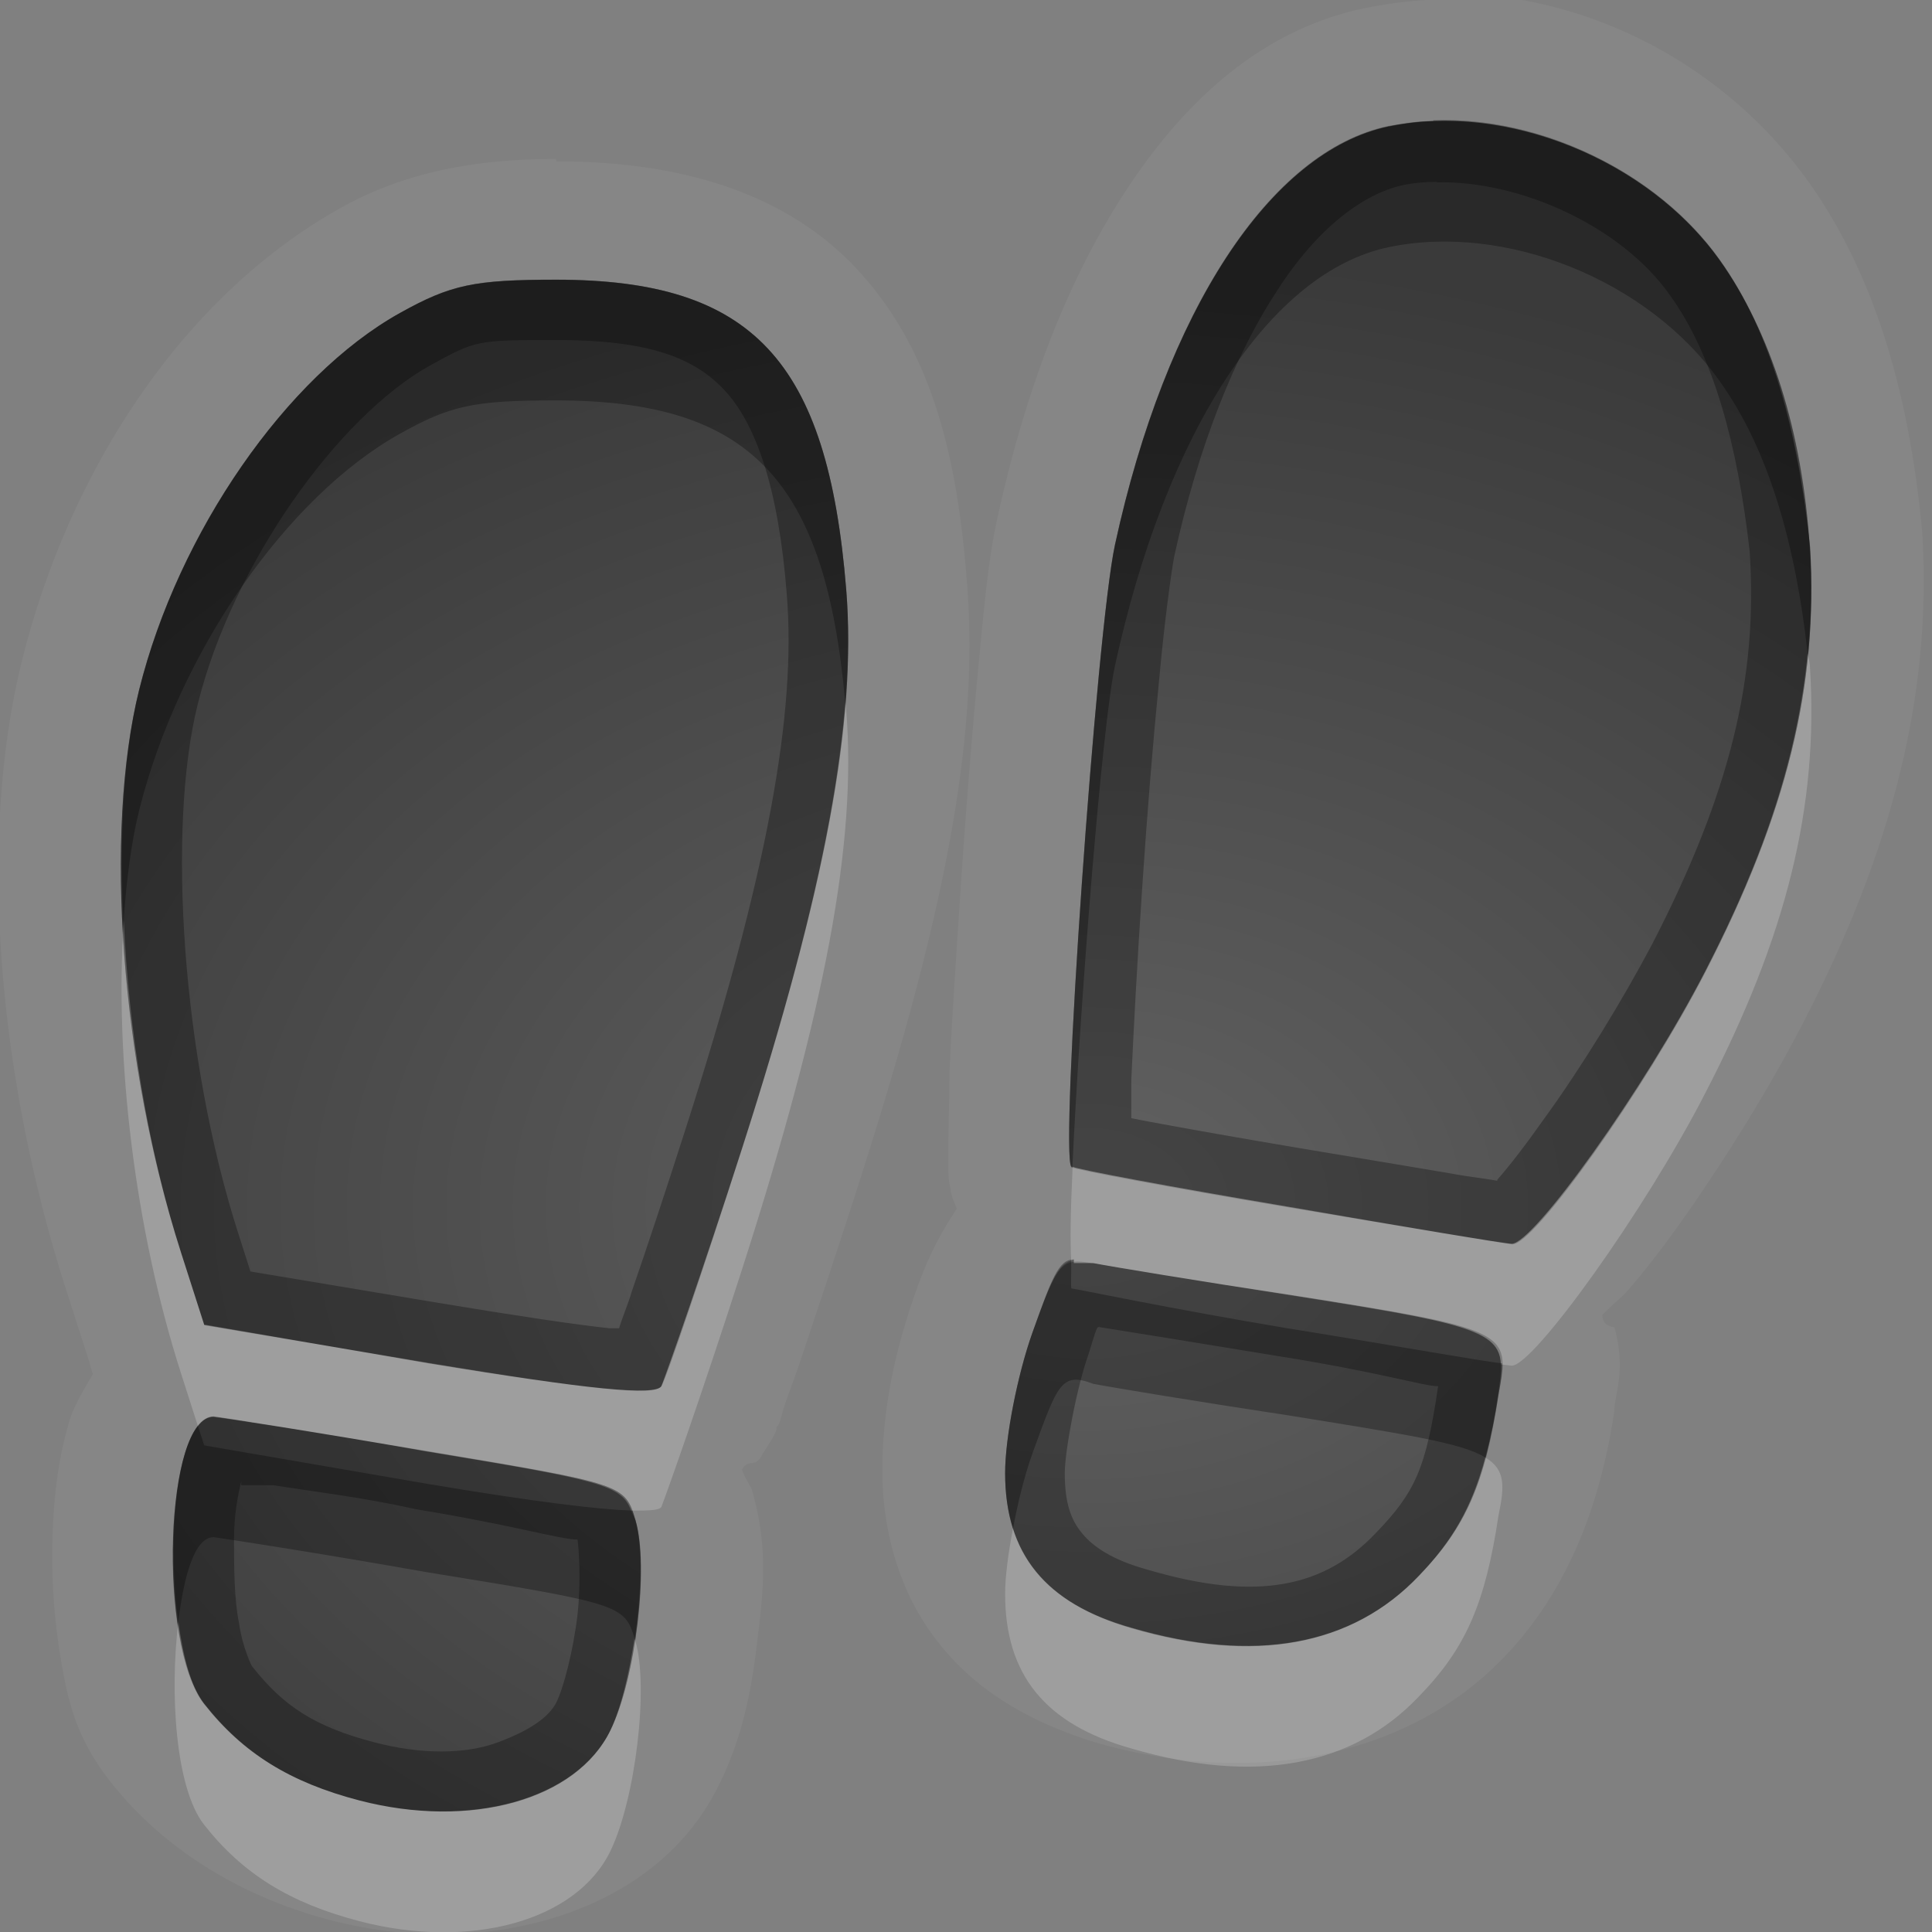 <?xml version="1.0" encoding="UTF-8"?>
<svg id="svg36" width="16" height="16" version="1.1" xmlns="http://www.w3.org/2000/svg" xmlns:cc="http://creativecommons.org/ns#" xmlns:dc="http://purl.org/dc/elements/1.1/" xmlns:rdf="http://www.w3.org/1999/02/22-rdf-syntax-ns#">
 <rect width="100%" height="100%" fill="#808080" stroke="none"/>
 <defs id="defs7">
  <radialGradient id="gr0" cx="9" cy="10" r="11" gradientTransform="matrix(1 0 0 .727 0 2.727)" gradientUnits="userSpaceOnUse">
   <stop id="stop2" stop-opacity=".235" offset="0"/>
   <stop id="stop4" stop-opacity=".549" offset="1"/>
  </radialGradient>
 </defs>
 <path id="path9" d="m11.77-0.053 0.07 0.051c-0.18 0.01-0.36 0.033-0.54 0.07-0.86 0.179-1.496 0.777-1.978 1.514-0.482 0.736-0.833 1.656-1.064 2.717-0.07 0.318-0.105 0.686-0.154 1.207-0.05 0.521-0.1 1.14-0.141 1.742-0.04 0.602-0.08 1.184-0.1 1.633 0 0.224-9e-3 0.414-9e-3 0.572v0.231c0 0.04-1e-3 0.09 0.019 0.164 0 0.04 0.021 0.09 0.051 0.162-0.16 0.24-0.248 0.43-0.334 0.67-0.171 0.48-0.283 0.97-0.283 1.5 0 0.5 0.143 1.03 0.478 1.44 0.334 0.42 0.801 0.66 1.287 0.81 1.238 0.36 2.558 0.16 3.388-0.71 0.5-0.52 0.79-1.22 0.91-2.04 0-0.14 0.1-0.32 0-0.69 0 0-0.1 0-0.1-0.1 0.1-0.1 0.13-0.12 0.19-0.18 0.16-0.18 0.32-0.39 0.49-0.63 0.34-0.485 0.71-1.077 0.99-1.623 0.73-1.414 1.06-2.707 0.98-4.039-0.1-1.096-0.37-2.099-0.93-2.895-0.74-1.046-1.97-1.644-3.22-1.576zm0.1 1.049c0.88-0.034 1.85 0.423 2.37 1.152 0.43 0.598 0.65 1.426 0.75 2.377 0.07 1.14-0.19 2.211-0.87 3.522-0.5 0.968-1.42 2.253-1.6 2.253-0.06 0-0.89-0.14-1.86-0.308-0.959-0.162-1.767-0.312-1.787-0.332-0.098-0.093 0.208-4.447 0.361-5.152 0.421-1.937 1.286-3.26 2.266-3.465 0.12-0.02 0.24-0.041 0.37-0.041v-0.006zm-7.265 0.32c-0.717 0-1.286 0.128-1.779 0.403-1.316 0.733-2.253 2.181-2.644 3.752-0.374 1.504-0.189 3.483 0.365 5.209l0.193 0.6a1 1 0 0 0 0.029 0.1c-0.076 0.13-0.154 0.26-0.189 0.37-0.1 0.33-0.134 0.64-0.145 0.97-0.011 0.33 0.011 0.67 0.065 1 0.057 0.33 0.113 0.65 0.41 1.03 0.445 0.57 1.097 0.96 1.819 1.15 0.616 0.16 1.229 0.16 1.798 0 0.57-0.16 1.132-0.51 1.428-1.12 0.198-0.4 0.27-0.79 0.318-1.2 0.05-0.41 0.092-0.77-0.048-1.25 0 0-0.07-0.12-0.08-0.16 0.06-0.1 0.109 0 0.171-0.13 0.143-0.22 0.102-0.18 0.12-0.23 0.02 0 0.038-0.1 0.058-0.16 0.04-0.12 0.1-0.27 0.158-0.45 0.124-0.37 0.284-0.85 0.45-1.366 0.709-2.206 1.012-3.701 0.906-5.012-0.08-1.05-0.294-1.934-0.916-2.599-0.623-0.665-1.535-0.887-2.485-0.887l-2e-3 -0.02zm0 1c1.626 0 2.249 0.666 2.403 2.567 0.088 1.088-0.169 2.468-0.862 4.625-0.328 1.022-0.629 1.872-0.669 1.972-0.054 0.08-0.587 0.03-1.93-0.19l-1.856-0.32-0.193-0.6c-0.497-1.548-0.64-3.473-0.346-4.657 0.324-1.303 1.221-2.598 2.16-3.121 0.421-0.236 0.616-0.276 1.293-0.276zm4.288 8.114v0.03h0.16c0.154 0.03 0.879 0.15 1.607 0.26 1.85 0.29 1.85 0.3 1.75 0.83-0.11 0.73-0.27 1.1-0.66 1.5-0.55 0.58-1.36 0.73-2.381 0.43-0.713-0.2-1.045-0.61-1.045-1.28 0-0.29 0.101-0.81 0.225-1.16 0.157-0.44 0.214-0.61 0.344-0.61zm-7.123 1.3c0.071 0.01 0.86 0.13 1.761 0.29 1.639 0.27 1.641 0.27 1.731 0.57 0.112 0.38 1e-3 1.31-0.207 1.74-0.281 0.58-1.161 0.82-2.08 0.58-0.573-0.15-0.964-0.39-1.286-0.8-0.386-0.49-0.324-2.38 0.081-2.38z" fill="#fff" opacity=".05"/>
 <path id="base" d="m11.502 1.047c-0.98 0.206-1.847 1.528-2.268 3.465-0.153 0.706-0.459 5.062-0.361 5.154 0.022 0.021 0.828 0.17 1.791 0.332 0.963 0.162 1.799 0.3 1.857 0.307 0.176 0.019 1.103-1.286 1.602-2.254 0.675-1.311 0.938-2.38 0.865-3.519-0.061-0.951-0.321-1.78-0.746-2.377-0.593-0.833-1.771-1.311-2.74-1.107zm-6.896 1.27c-0.678 1e-7 -0.871 0.041-1.293 0.275-0.939 0.523-1.836 1.819-2.16 3.121-0.295 1.184-0.151 3.111 0.346 4.658l0.193 0.604 1.855 0.311c1.343 0.224 1.876 0.278 1.93 0.195 0.041-0.063 0.342-0.952 0.67-1.973 0.693-2.157 0.949-3.537 0.861-4.625-0.153-1.901-0.777-2.566-2.402-2.566zm4.447 8.146c-0.263-0.049-0.294-0.013-0.504 0.576-0.123 0.346-0.225 0.867-0.225 1.156-1e-7 0.672 0.332 1.081 1.045 1.289 1.021 0.298 1.827 0.15 2.385-0.436 0.384-0.403 0.544-0.768 0.652-1.496 0.08-0.534 0.063-0.543-1.744-0.828-0.731-0.115-1.455-0.233-1.609-0.262zm-7.281 1.272c-0.406-0.017-0.469 1.881-0.078 2.377 0.322 0.409 0.71 0.65 1.283 0.799 0.919 0.238 1.8-0.009 2.08-0.584 0.208-0.427 0.319-1.354 0.207-1.736-0.087-0.297-0.094-0.3-1.728-0.574-0.902-0.152-1.695-0.278-1.764-0.281z" fill="url(#gr0)"/>
 <path id="path17" d="m11.87 0.996v0.006c-0.13 0-0.25 0.021-0.37 0.041-0.98 0.205-1.845 1.528-2.266 3.465-0.153 0.705-0.459 5.059-0.361 5.152 0.02 0.02 0.828 0.17 1.787 0.332 0.97 0.168 1.8 0.308 1.86 0.308 0.18 0 1.1-1.285 1.6-2.253 0.68-1.311 0.94-2.382 0.87-3.522-0.1-0.951-0.32-1.779-0.75-2.377-0.52-0.729-1.49-1.185-2.37-1.152zm0.03 0.51v4e-3c0.69-0.016 1.53 0.365 1.93 0.935 0.36 0.498 0.56 1.241 0.66 2.119 0.07 1.045-0.16 2.001-0.81 3.26-0.24 0.453-0.58 1.012-0.89 1.438-0.15 0.213-0.29 0.395-0.39 0.508v9e-3c-0.1-0.02-0.22-0.03-0.38-0.06-0.33-0.056-0.78-0.131-1.26-0.211-0.48-0.081-0.923-0.159-1.244-0.219-0.057-0.01-0.097-0.019-0.147-0.029v-0.321c0.02-0.424 0.05-0.995 0.09-1.585 0.039-0.591 0.089-1.204 0.139-1.708 0.045-0.503 0.105-0.925 0.125-1.031 0.2-0.922 0.507-1.683 0.857-2.213 0.34-0.529 0.72-0.797 1.03-0.867 0.09-0.02 0.19-0.029 0.29-0.029zm-7.295 0.81c-0.677 0-0.872 0.04-1.293 0.276-0.939 0.523-1.836 1.818-2.16 3.121-0.294 1.184-0.151 3.109 0.346 4.657l0.193 0.6 1.856 0.32c1.343 0.22 1.876 0.27 1.93 0.19 0.04-0.1 0.341-0.95 0.669-1.972 0.693-2.157 0.95-3.537 0.862-4.625-0.154-1.901-0.777-2.567-2.403-2.567zm0 0.5h4e-3c0.745 0 1.133 0.139 1.389 0.413 0.256 0.273 0.448 0.794 0.518 1.695 0.079 0.977-0.155 2.299-0.84 4.431-0.163 0.509-0.321 0.985-0.442 1.335-0.039 0.13-0.077 0.21-0.107 0.31h-0.08c-0.284-0.03-0.749-0.1-1.416-0.21l-1.557-0.26-0.099-0.31c-0.469-1.458-0.593-3.362-0.338-4.386 0.29-1.168 1.169-2.386 1.92-2.805 0.386-0.213 0.391-0.213 1.048-0.213zm4.288 7.614c-0.13 0-0.187 0.17-0.344 0.61-0.124 0.35-0.225 0.87-0.225 1.16 0 0.67 0.332 1.08 1.045 1.28 1.021 0.3 1.831 0.15 2.381-0.43 0.39-0.4 0.55-0.77 0.66-1.5 0.1-0.53 0.1-0.54-1.75-0.83-0.728-0.11-1.453-0.23-1.607-0.26h-0.16v-0.03zm0.212 0.55s-3e-3 0.01-3e-3 0.01c0.254 0.04 0.811 0.13 1.478 0.24 0.83 0.13 1.21 0.25 1.33 0.25-0.1 0.68-0.19 0.88-0.52 1.22-0.42 0.44-0.97 0.57-1.884 0.3-0.292-0.08-0.453-0.19-0.543-0.3-0.093-0.11-0.145-0.25-0.145-0.5 0-0.18 0.098-0.71 0.198-0.99 0.067-0.22 0.068-0.22 0.086-0.22h-2e-3l5e-3 -0.01zm-7.335 0.75c-0.405 0-0.467 1.89-0.081 2.38 0.322 0.41 0.713 0.65 1.286 0.8 0.919 0.24 1.799 0 2.08-0.58 0.208-0.43 0.319-1.36 0.207-1.74-0.09-0.3-0.092-0.3-1.731-0.57-0.901-0.16-1.69-0.28-1.761-0.29zm0.228 0.54v0.03h0.266c0.317 0.05 0.739 0.1 1.189 0.2 0.794 0.13 1.189 0.25 1.33 0.25 0.01 0.07 0.03 0.34 0 0.62-0.035 0.3-0.116 0.61-0.176 0.73-0.062 0.12-0.216 0.23-0.486 0.33s-0.636 0.1-1.017 0c-0.499-0.13-0.756-0.3-1.016-0.63 2e-3 0.01-0.079-0.15-0.109-0.36-0.04-0.2-0.041-0.46-0.041-0.69 0-0.2 0.03-0.36 0.06-0.48z" opacity=".3"/>
 <path id="path24" d="m14.97 5.41c-0.08 0.831-0.35 1.668-0.85 2.637-0.5 0.968-1.42 2.253-1.6 2.253-0.06 0-0.89-0.14-1.86-0.308-0.954-0.161-1.749-0.309-1.777-0.33-0.019 0.408-0.02 0.618-0.012 0.778 8e-3 0 0.014-0.01 0.022-0.01v0.03h0.16c0.154 0.03 0.879 0.15 1.607 0.26 1.47 0.23 1.76 0.3 1.77 0.58 0.01 0 0.09 0.01 0.09 0.01 0.18 0 1.1-1.28 1.6-2.253 0.68-1.311 0.94-2.382 0.87-3.522 0-0.043-0.01-0.082-0.02-0.125zm-7.97 0.41c-0.074 0.939-0.344 2.101-0.854 3.688-0.328 1.022-0.629 1.872-0.669 1.972-0.054 0.08-0.587 0.03-1.93-0.19l-1.856-0.32-0.193-0.6c-0.278-0.866-0.431-1.837-0.473-2.743-0.077 1.131 0.089 2.543 0.473 3.743l0.141 0.44c0.038-0.05 0.082-0.08 0.131-0.08 0.071 0.01 0.86 0.13 1.761 0.29 1.455 0.24 1.614 0.28 1.696 0.49 0.136 0 0.232 0 0.25-0.03 0.04-0.1 0.341-0.95 0.669-1.97 0.693-2.159 0.95-3.539 0.862-4.627-2e-3 -0.023-6e-3 -0.04-8e-3 -0.063zm5.3 6.25c-0.11 0.41-0.27 0.69-0.55 0.98-0.55 0.58-1.36 0.73-2.381 0.43-0.533-0.15-0.853-0.42-0.98-0.82-0.039 0.2-0.065 0.4-0.065 0.54 0 0.67 0.332 1.08 1.045 1.28 1.021 0.3 1.831 0.15 2.381-0.43 0.39-0.4 0.55-0.77 0.66-1.5 0.05-0.24 0.06-0.38-0.11-0.48zm-10.823 1.36c-0.073 0.6-0.022 1.38 0.212 1.68 0.322 0.41 0.713 0.65 1.286 0.8 0.919 0.24 1.799 0 2.08-0.58 0.208-0.43 0.319-1.36 0.207-1.74-3e-3 -0.01-6e-3 -0.01-8e-3 -0.02-0.044 0.29-0.109 0.57-0.199 0.76-0.281 0.58-1.161 0.82-2.08 0.58-0.573-0.15-0.964-0.39-1.286-0.8-0.108-0.14-0.172-0.39-0.212-0.68z" fill="#fff" opacity=".2"/>
 <path id="path31" d="m11.87 1.002c-0.13 5e-3 -0.25 0.019-0.37 0.045-0.98 0.205-1.845 1.528-2.266 3.465-0.153 0.705-0.459 5.061-0.361 5.154l8e-3 2e-3c0.063-1.35 0.245-3.655 0.353-4.156 0.421-1.937 1.286-3.26 2.266-3.465 0.97-0.203 2.15 0.274 2.74 1.107 0.41 0.572 0.63 1.357 0.73 2.256 0.03-0.292 0.04-0.583 0.02-0.879-0.1-0.951-0.32-1.779-0.75-2.377-0.52-0.729-1.49-1.185-2.37-1.152zm-7.265 1.314c-0.677 0-0.872 0.04-1.293 0.276-0.939 0.523-1.836 1.818-2.16 3.121-0.13 0.524-0.163 1.205-0.129 1.924 0.023-0.335 0.062-0.653 0.129-0.924 0.324-1.303 1.221-2.598 2.16-3.121 0.421-0.236 0.616-0.276 1.293-0.276 1.607 0 2.232 0.655 2.395 2.504 0.027-0.337 0.031-0.65 8e-3 -0.937-0.154-1.901-0.777-2.567-2.403-2.567zm4.266 8.124c-0.113 0.03-0.175 0.19-0.322 0.6-0.124 0.35-0.225 0.87-0.225 1.16 0 0.17 0.021 0.32 0.065 0.46 0.041-0.22 0.096-0.44 0.16-0.62 0.21-0.58 0.241-0.68 0.504-0.58 0.154 0.03 0.879 0.15 1.607 0.26 0.99 0.16 1.45 0.23 1.64 0.35 0.04-0.15 0.08-0.32 0.11-0.52 0.02-0.11 0.03-0.19 0.03-0.26-0.13-0.01-0.85-0.14-1.78-0.29-0.959-0.16-1.767-0.33-1.787-0.33-7e-3 -0.01 1e-3 -0.17-2e-3 -0.23zm-7.232 1.37c-0.193 0.24-0.248 1.02-0.162 1.62 0.046-0.38 0.134-0.7 0.293-0.7h1e-3c0.071 0.01 0.861 0.13 1.762 0.29 1.604 0.26 1.638 0.27 1.723 0.55 0.057-0.37 0.069-0.76 6e-3 -0.98-0.01-0.03-0.025-0.05-0.035-0.08-0.274-0.01-0.785-0.07-1.68-0.22l-1.856-0.32-0.052-0.16z" opacity=".3"/>
</svg>
